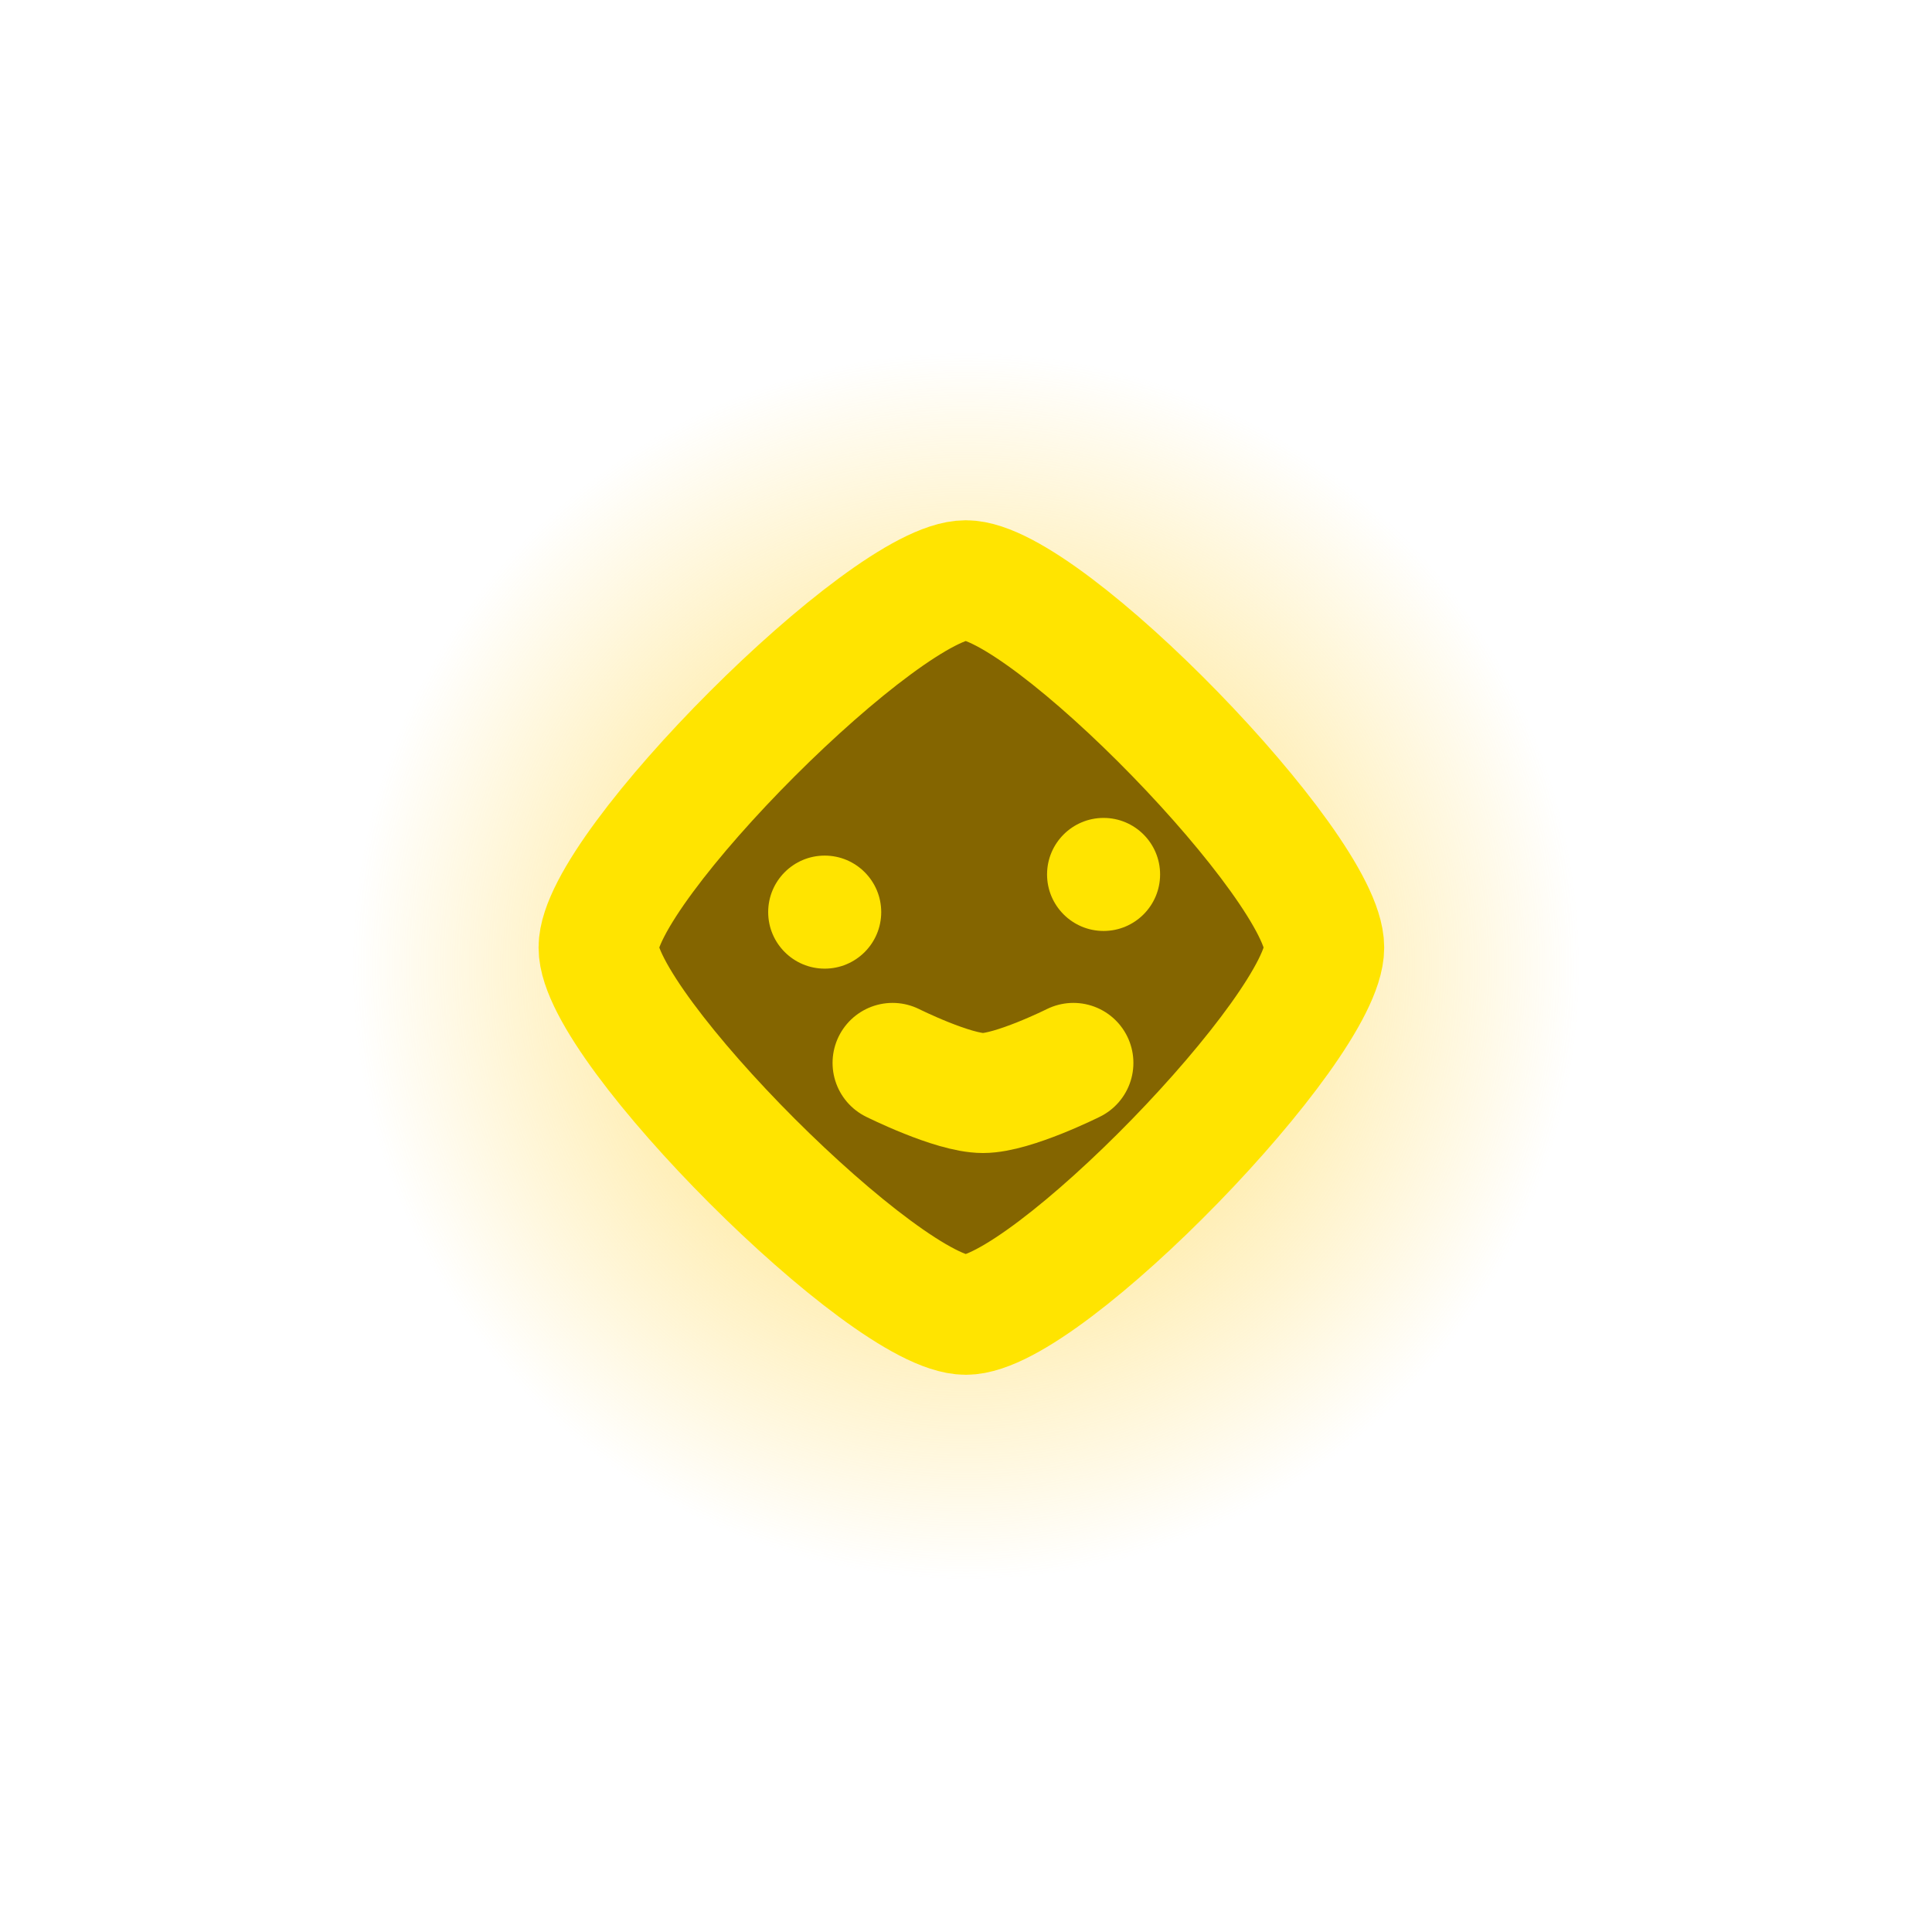 <svg version="1.1" xmlns="http://www.w3.org/2000/svg" xmlns:xlink="http://www.w3.org/1999/xlink" width="32.2" height="32.2" viewBox="0,0,32.2,32.2"><defs><radialGradient cx="240" cy="180" r="10.231" gradientUnits="userSpaceOnUse" id="color-1"><stop offset="0" stop-color="#ffd95a"/><stop offset="1" stop-color="#ffd95a" stop-opacity="0"/></radialGradient></defs><g transform="translate(-223.9,-163.9)"><g data-paper-data="{&quot;isPaintingLayer&quot;:true}" fill-rule="nonzero" stroke-linejoin="miter" stroke-miterlimit="10" stroke-dasharray="" stroke-dashoffset="0" style="mix-blend-mode: normal"><path d="M229.769,180c0,-5.65 4.58,-10.231 10.231,-10.231c5.65,0 10.231,4.58 10.231,10.231c0,5.65 -4.58,10.231 -10.231,10.231c-5.65,0 -10.231,-4.58 -10.231,-10.231z" fill="url(#color-1)" stroke="#ffe400" stroke-width="0" stroke-linecap="butt"/><path d="M233.876,179.692c0,-1.332 4.789,-6.121 6.121,-6.121c1.332,0 5.973,4.789 5.973,6.121c0,1.332 -4.641,6.121 -5.973,6.121c-1.332,0 -6.121,-4.789 -6.121,-6.121z" fill="#846500" stroke="#ffe400" stroke-width="2" stroke-linecap="butt"/><path d="M236.703,179.102c0,-0.52 0.422,-0.942 0.942,-0.942c0.52,0 0.942,0.422 0.942,0.942c0,0.52 -0.422,0.942 -0.942,0.942c-0.52,0 -0.942,-0.422 -0.942,-0.942z" fill="#ffe400" stroke="none" stroke-width="2" stroke-linecap="butt"/><path d="M241.351,178.474c0,-0.52 0.422,-0.942 0.942,-0.942c0.52,0 0.942,0.422 0.942,0.942c0,0.52 -0.422,0.942 -0.942,0.942c-0.52,0 -0.942,-0.422 -0.942,-0.942z" fill="#ffe400" stroke="none" stroke-width="2" stroke-linecap="butt"/><path d="M241.79,181.615c0,0 -1.005,0.502 -1.507,0.502c-0.502,0 -1.507,-0.502 -1.507,-0.502" fill="#d4c300" stroke="#ffe400" stroke-width="2" stroke-linecap="round"/><path d="M223.9,196.1v-32.2h32.2v32.2z" fill="none" stroke="none" stroke-width="NaN" stroke-linecap="butt"/></g></g></svg>